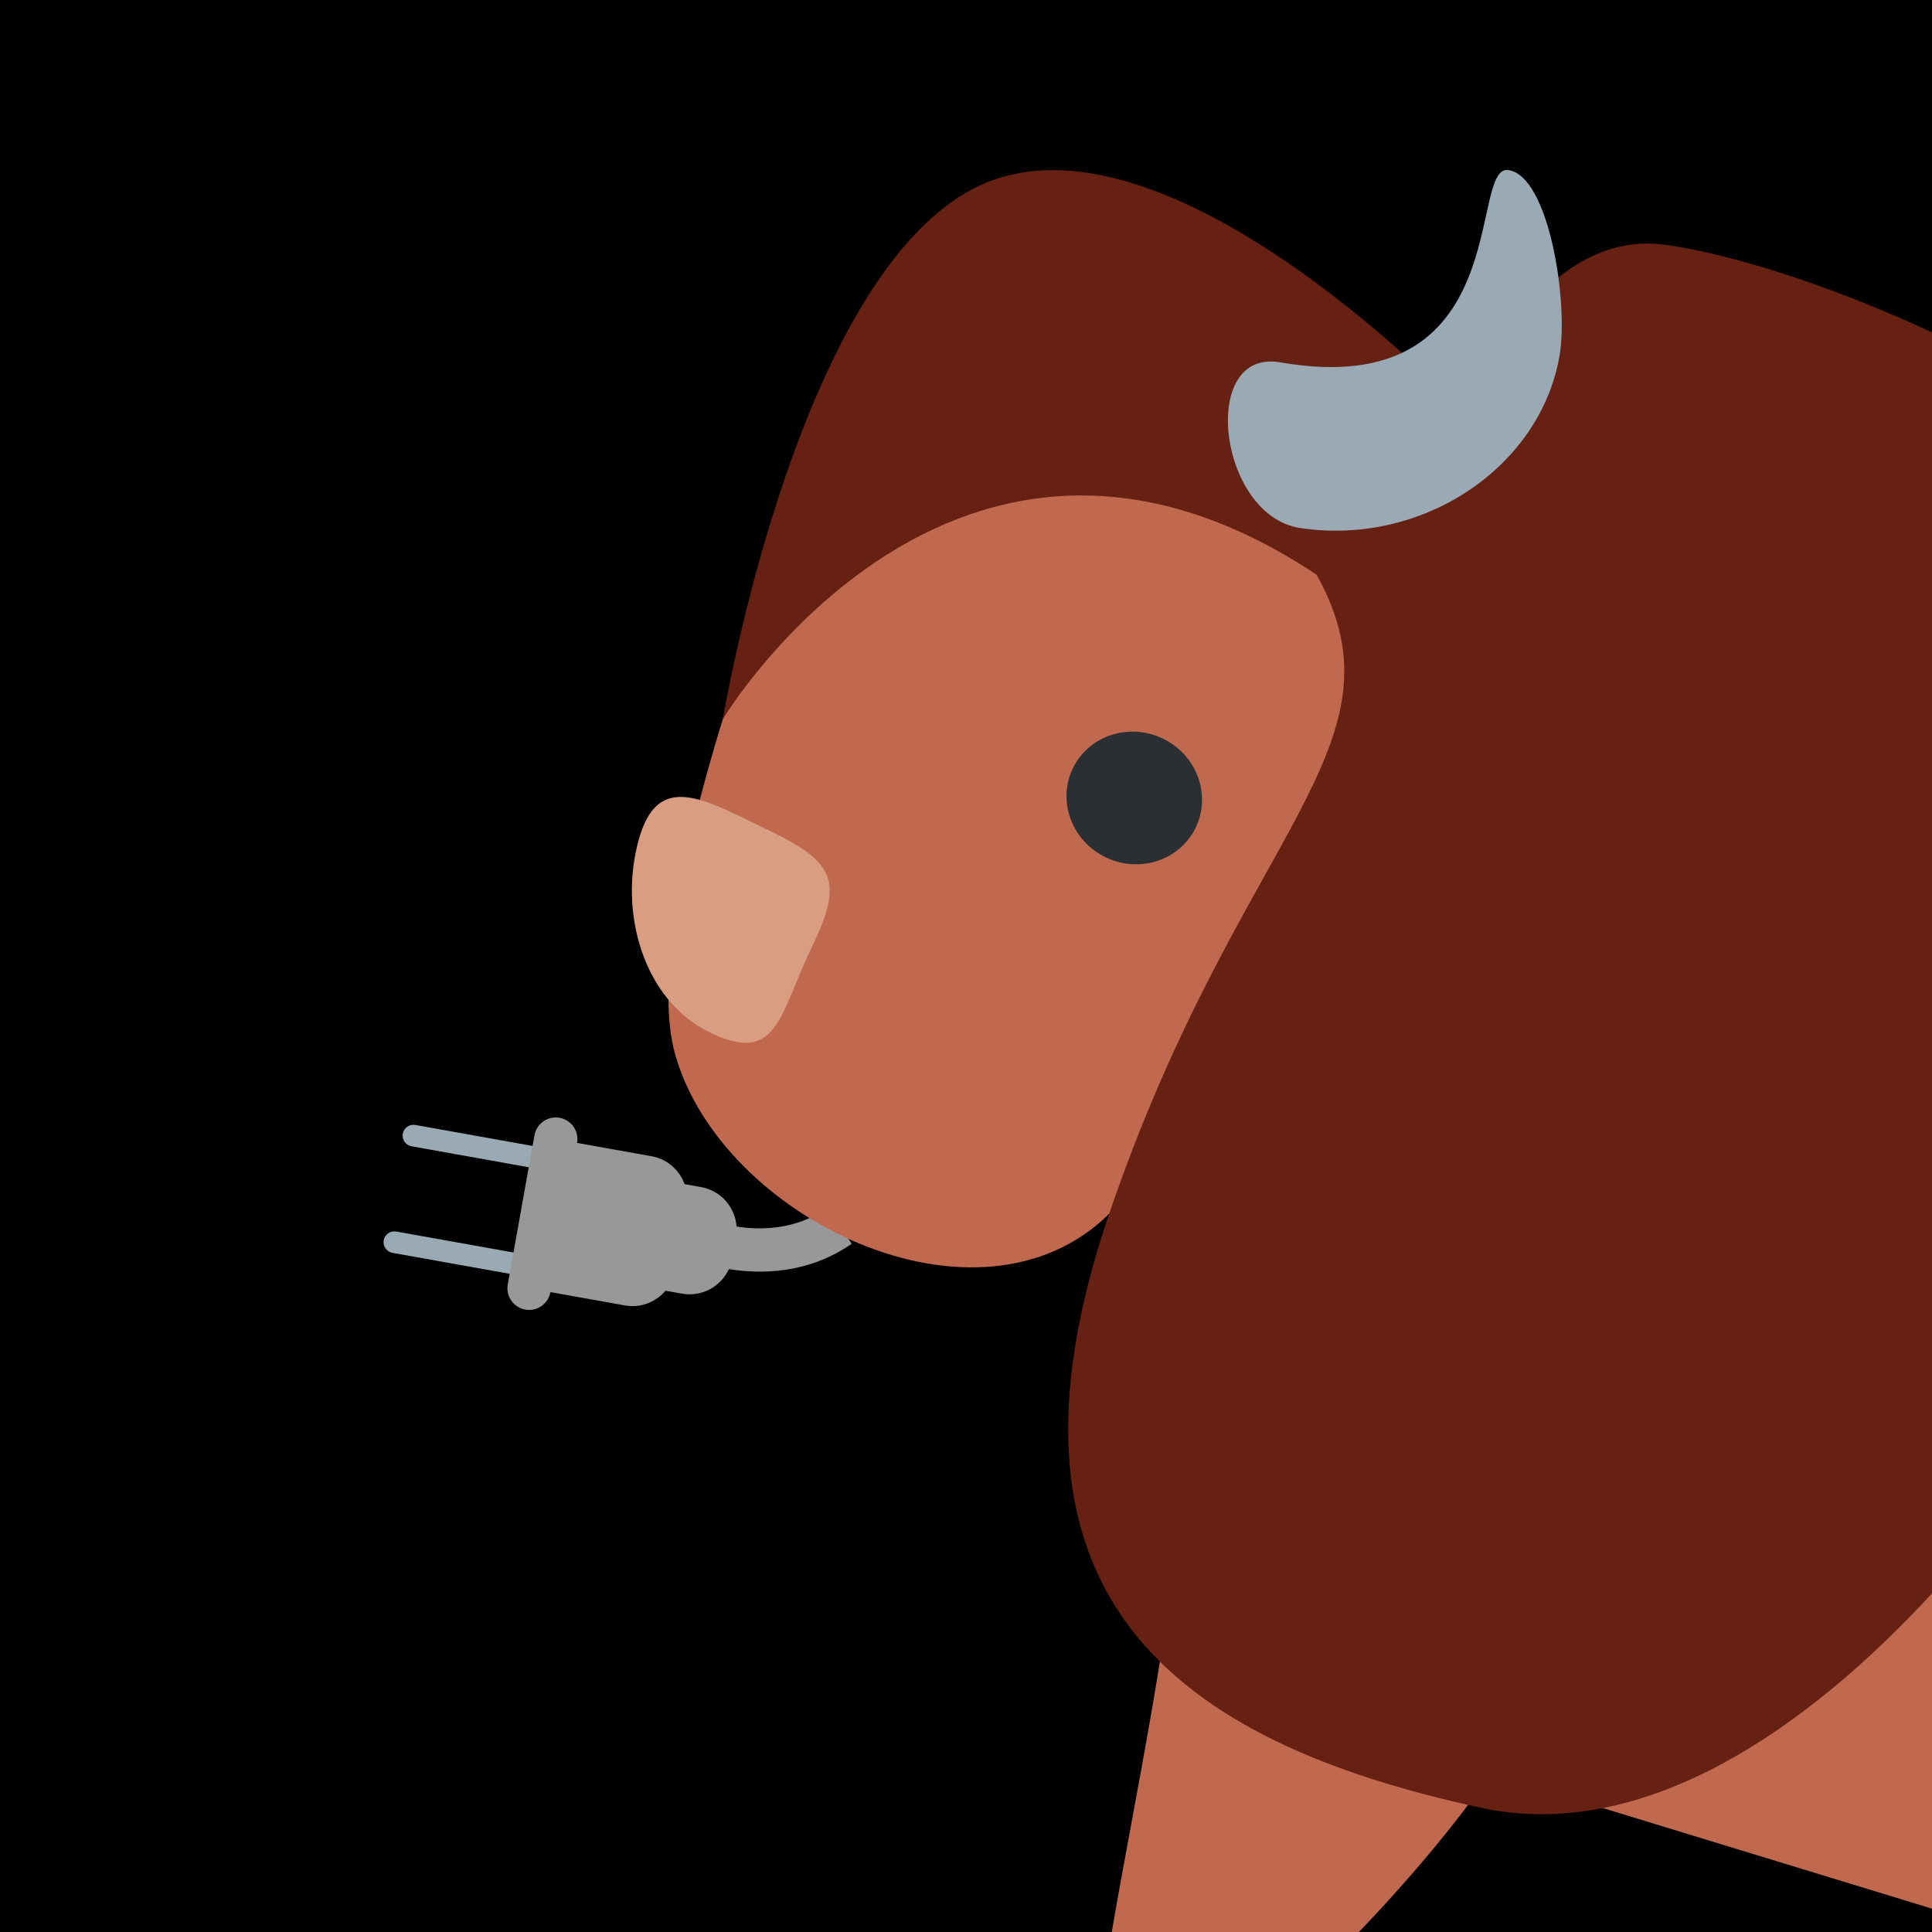 <svg xmlns="http://www.w3.org/2000/svg" width="512" height="512" fill="none" viewBox="0 0 512 512"><g clip-path="url(#clip0_203_2)"><rect width="512" height="512" fill="#000"/><path fill="#9AAAB4" d="M142.95 309.836C144.503 310.114 146.001 309.071 146.279 307.518C146.556 305.964 145.514 304.467 143.96 304.189L110.069 298.129C108.515 297.851 107.018 298.894 106.74 300.448C106.462 302.002 107.505 303.499 109.059 303.777L142.95 309.836V309.836ZM137.9 338.08C139.454 338.358 140.951 337.315 141.229 335.761C141.507 334.208 140.464 332.71 138.91 332.433L105.016 326.368C103.462 326.09 101.965 327.133 101.687 328.687C101.409 330.24 102.452 331.738 104.006 332.016L137.9 338.08V338.08Z"/><path fill="#989898" d="M225.72 329.599C214.029 337.743 201.321 337.644 193.167 336.324C191.033 340.95 186.014 343.768 180.763 342.831L176.374 342.046C173.816 345.058 169.803 346.696 165.632 345.955L145.864 342.421C145.304 345.538 142.324 347.614 139.206 347.058C136.087 346.5 134.008 343.515 134.565 340.4L136.584 329.113L136.584 329.103L139.616 312.159L141.637 300.864C142.194 297.745 145.175 295.669 148.294 296.226C151.413 296.784 153.489 299.765 152.931 302.884L172.701 306.42C176.871 307.166 180.064 310.099 181.418 313.809L185.816 314.596C191.08 315.537 194.819 319.943 195.197 325.043C201.273 325.996 210.695 326.08 219.16 320.183L225.72 329.599Z"/><path fill="#C1694F" d="M766.335 365.349C773.588 349.076 755.31 320.086 728.152 281.666C700.994 243.247 558.483 94.068 439.188 80.37C399.99 75.877 388.276 118.04 379.092 113.619C362.807 105.779 337.207 86.789 299.315 72.751C260.903 58.541 239.045 76.444 220.573 114.811C202.102 153.179 169.225 244.719 178.89 279.31C191.063 322.897 259.34 355.903 293.94 321.657C304.187 328.955 310.831 333.238 315.416 352.672C316.571 438.603 279.047 549.879 294.549 557.343C310.248 564.9 369.124 507.812 395 470.063L554.547 518.816C538.159 558.981 503.123 657.756 522.534 667.101C539.079 675.066 612.277 615.688 686.006 508.665C703.442 485.572 722.668 454.679 743.877 414.083C742.964 416.937 741.83 419.918 740.277 423.143L679.69 548.991C675.502 557.69 679.396 568.226 688.401 572.561C697.407 576.897 708.071 573.37 712.259 564.67L772.846 438.823C786.531 410.397 783.771 384.924 766.335 365.349V365.349Z"/><path fill="#662113" d="M191.574 190.547C191.574 190.547 211.846 68.233 261.737 48.266C311.628 28.299 387.568 108.845 387.568 108.845C387.568 108.845 407.031 60.627 440.632 64.789C474.232 68.952 597.043 107.304 694.232 242.085C632.331 229.084 604.723 248.598 582.001 311.253C559.279 373.907 473.787 496.698 392.41 479.068C311.034 461.438 259.462 422.814 293.94 321.658C328.417 220.503 374.302 197.774 348.899 152.293C252.93 88.477 191.574 190.547 191.574 190.547V190.547Z"/><path fill="#292F33" d="M293.021 227.198C302.014 231.528 312.696 227.995 316.879 219.307C321.061 210.619 317.161 200.066 308.167 195.736C299.174 191.406 288.492 194.939 284.309 203.627C280.127 212.315 284.027 222.868 293.021 227.198Z"/><path fill="#D99E82" d="M214.784 251.791C206.499 269.001 206.055 282.254 188.24 273.677C170.425 265.101 163.886 241.684 169.302 222.434C174.477 204.018 186.675 211.847 204.49 220.424C222.305 229.001 223.077 234.565 214.784 251.791V251.791Z"/><path fill="#99AAB5" d="M344.544 139.926C377.058 144.844 408.329 123.722 413.317 94.113C415.674 80.133 410.571 46.693 399.741 45.064C388.911 43.435 402.005 106.901 339.242 96.023C317.617 92.278 322.852 136.652 344.544 139.926Z"/></g><defs><clipPath id="clip0_203_2"><rect width="512" height="512" fill="#fff"/></clipPath></defs></svg>